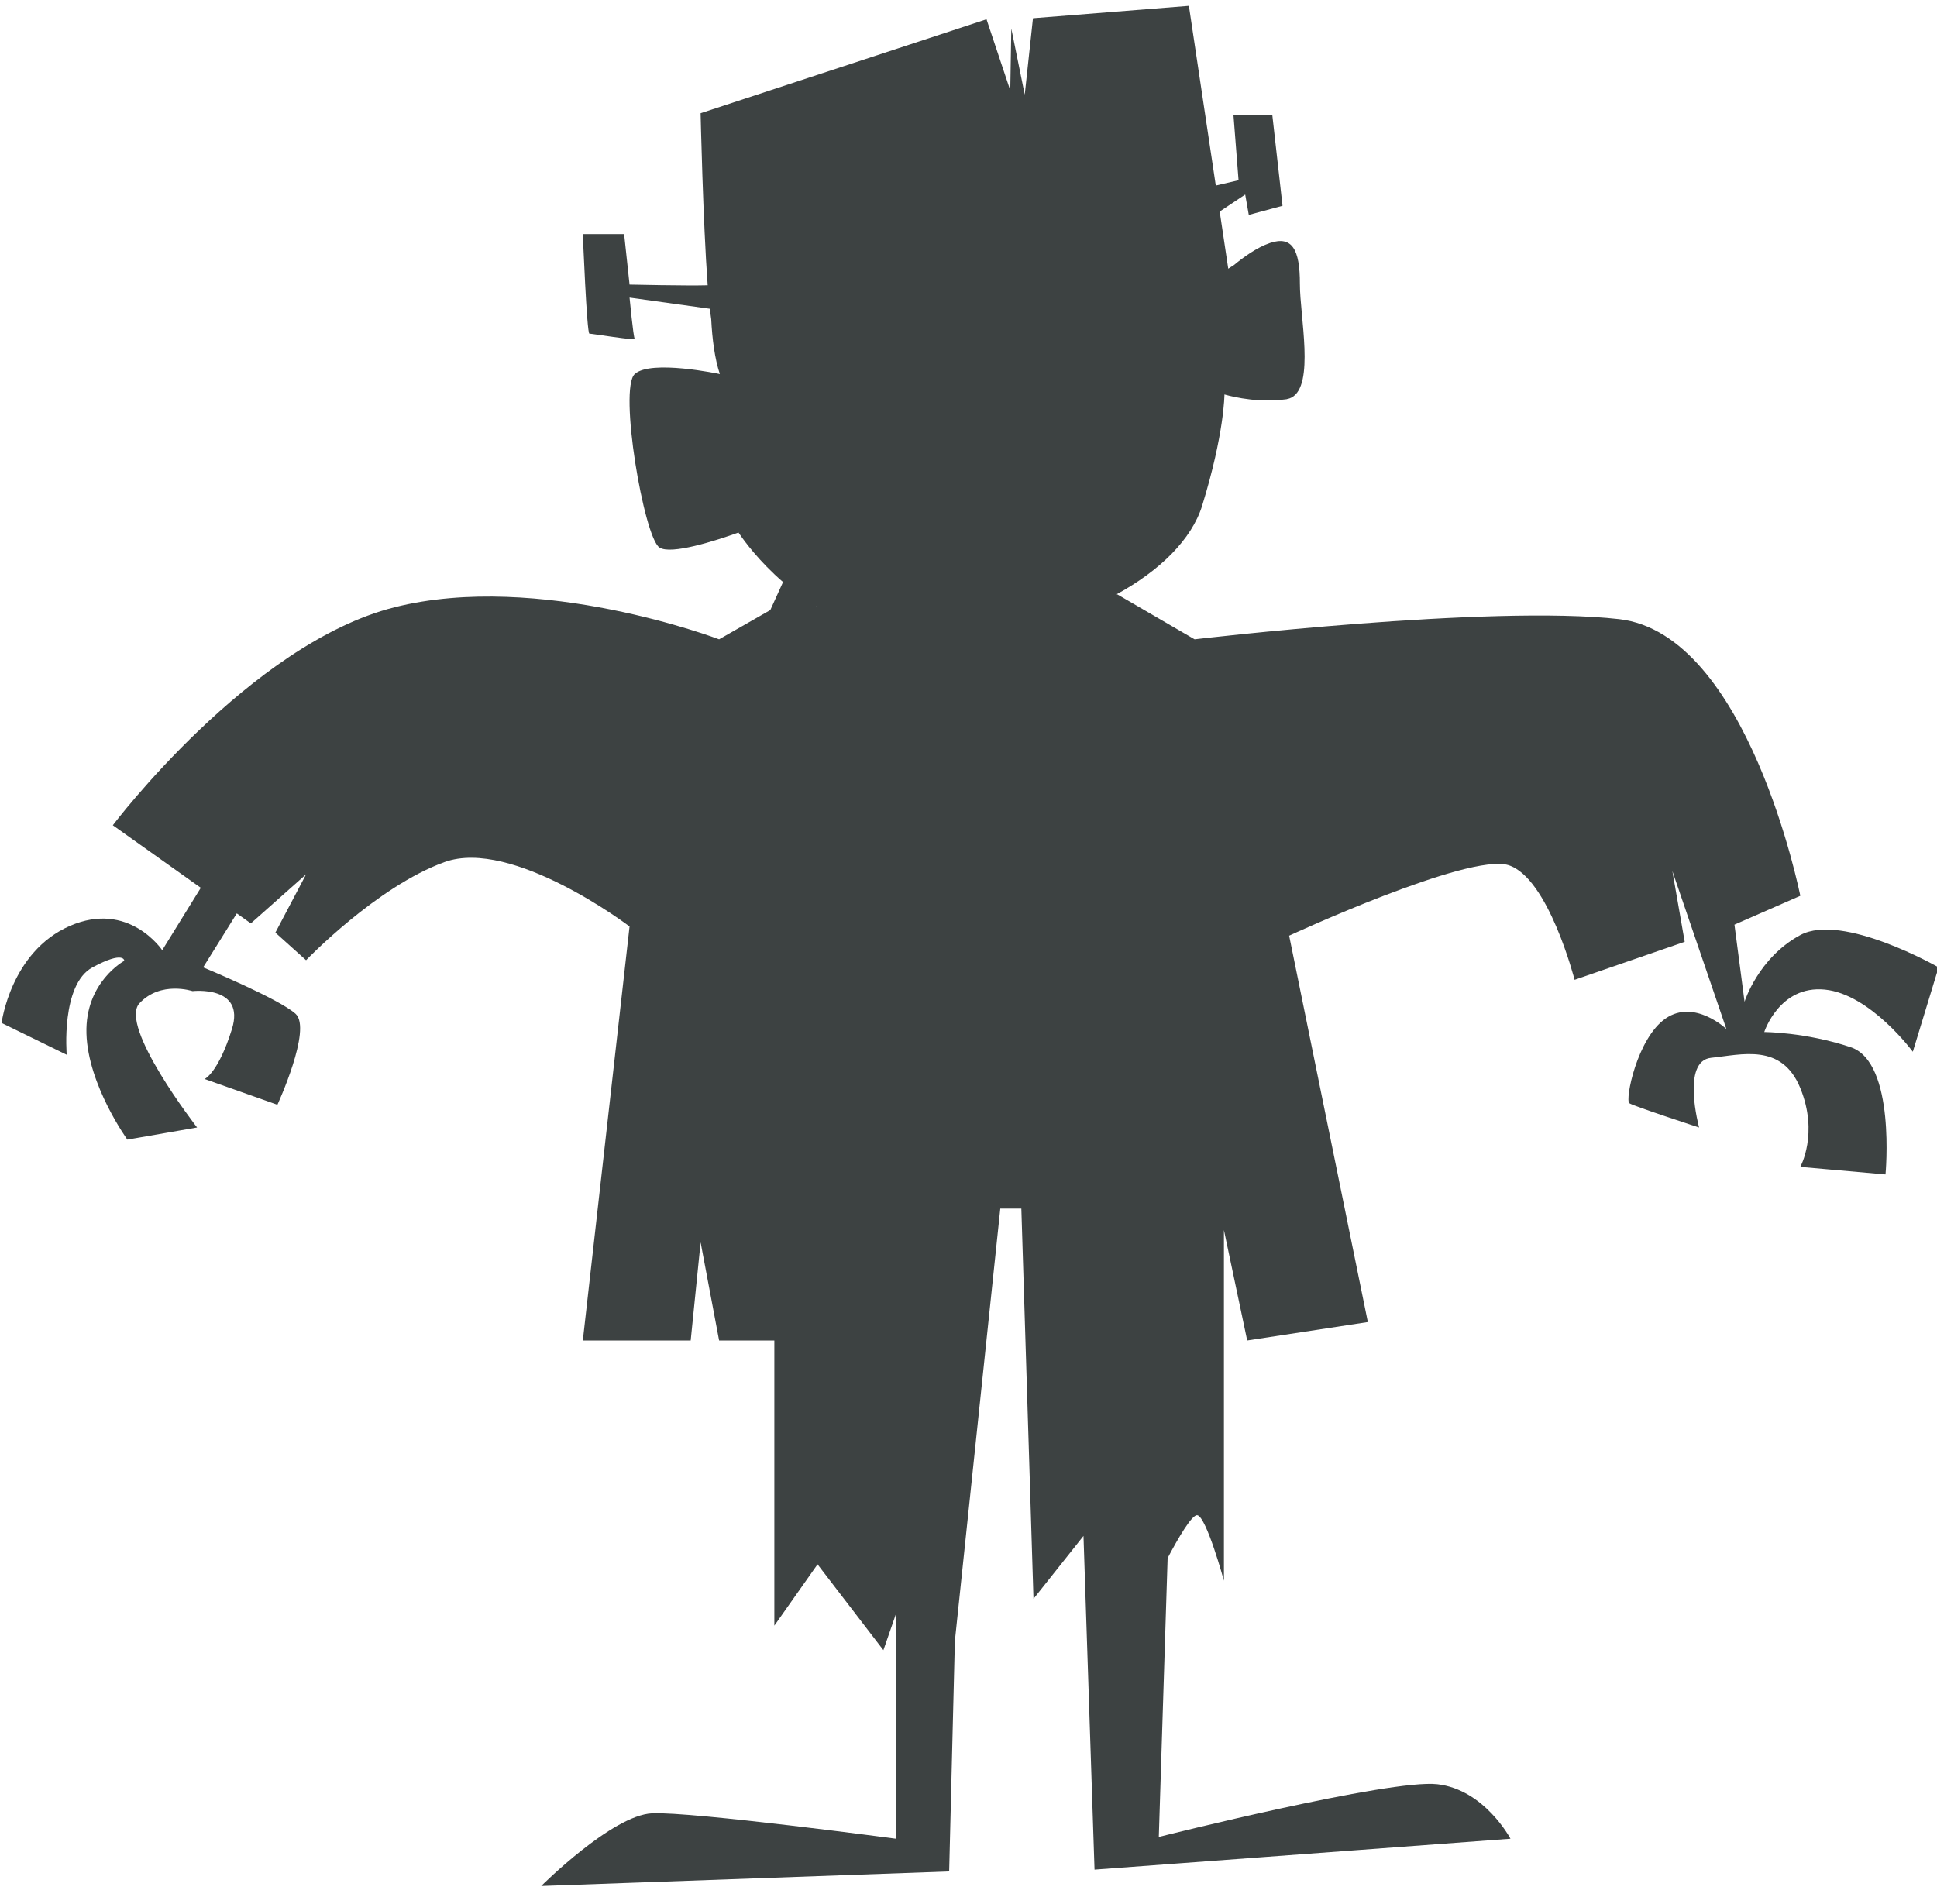 <?xml version="1.0" encoding="UTF-8"?>
<svg width="60px" height="59px" viewBox="0 0 60 59" version="1.1" xmlns="http://www.w3.org/2000/svg" xmlns:xlink="http://www.w3.org/1999/xlink">
    <title>26</title>
    <g id="页面-1" stroke="none" stroke-width="1" fill="none" fill-rule="evenodd">
        <g id="形状库素材-节日" transform="translate(-639, -400)" fill="#3D4242">
            <path d="M664.324,418.816 L664.273,418.782 C664.273,418.782 664.273,418.781 664.273,418.781 C664.292,418.792 664.312,418.804 664.332,418.815 L664.324,418.816 Z M694.766,428.971 C693.462,429.675 693.039,431.037 693.039,431.037 L692.726,428.649 L694.766,427.755 C694.766,427.755 693.151,419.638 689.154,419.183 C685.156,418.728 676.004,419.808 676.004,419.808 L673.601,418.411 L673.555,418.431 C674.925,417.689 675.915,416.713 676.239,415.663 C676.928,413.429 676.928,412.222 676.928,412.222 C676.928,412.222 677.796,412.485 678.683,412.388 C678.733,412.384 678.779,412.379 678.821,412.373 C678.831,412.371 678.841,412.371 678.85,412.37 C678.854,412.369 678.857,412.367 678.861,412.366 C678.92,412.354 678.968,412.338 679.004,412.318 C679.73,411.937 679.264,409.805 679.265,408.794 C679.267,407.718 679.018,407.302 678.342,407.527 C677.928,407.666 677.497,407.984 677.223,408.212 C677.156,408.253 677.098,408.29 677.046,408.325 L676.781,406.554 L677.571,406.028 L677.682,406.658 L678.727,406.376 L678.41,403.558 L677.207,403.558 L677.365,405.585 L676.66,405.749 L675.827,400.182 L670.997,400.566 L670.742,402.932 L670.326,400.885 L670.294,402.804 L669.558,400.598 L660.702,403.508 C660.702,403.508 660.776,406.881 660.921,408.838 C660.277,408.857 658.501,408.817 658.501,408.817 L658.333,407.252 L657.054,407.252 C657.054,407.252 657.177,410.337 657.257,410.337 C657.339,410.337 658.705,410.56 658.661,410.499 C658.617,410.438 658.501,409.22 658.501,409.22 L660.987,409.566 C661,409.682 661.014,409.786 661.028,409.874 C661.029,409.877 661.029,409.88 661.03,409.884 C661.062,410.511 661.14,411.116 661.298,411.59 C661.298,411.59 659.159,411.132 658.661,411.59 C658.162,412.048 658.945,416.642 659.426,416.963 C659.782,417.2 661.174,416.751 661.876,416.5 C662.058,416.771 662.52,417.397 663.255,418.034 C663.133,418.303 662.999,418.597 662.861,418.902 L661.275,419.808 C661.275,419.808 655.702,417.683 651.217,418.816 C646.733,419.949 642.495,425.569 642.495,425.569 L645.22,427.507 L644.025,429.44 C644.025,429.44 642.992,427.891 641.162,428.689 C639.33,429.488 639.049,431.694 639.049,431.694 L641.067,432.68 C641.067,432.68 640.879,430.503 641.866,429.972 C642.851,429.44 642.851,429.769 642.851,429.769 C642.851,429.769 641.631,430.426 641.678,432.022 C641.724,433.619 642.945,435.309 642.945,435.309 L645.105,434.933 C645.105,434.933 642.664,431.788 643.321,431.084 C643.978,430.379 644.964,430.708 644.964,430.708 C644.964,430.708 646.607,430.52 646.185,431.882 C645.762,433.243 645.339,433.431 645.339,433.431 L647.593,434.229 C647.593,434.229 648.673,431.882 648.157,431.412 C647.64,430.943 645.293,429.972 645.293,429.972 L646.335,428.3 L646.335,428.3 L646.77,428.61 L648.481,427.09 L647.53,428.895 L648.481,429.75 C648.481,429.75 650.666,427.47 652.769,426.71 C654.873,425.949 658.501,428.705 658.501,428.705 L657.054,441.532 L660.395,441.532 L660.702,438.492 L661.275,441.532 C661.275,441.532 662.066,441.532 662.986,441.532 L662.986,450.368 L664.324,448.468 L666.364,451.128 L666.757,449.992 L666.757,456.97 C666.757,456.97 660.438,456.125 659.2,456.182 C657.961,456.238 655.765,458.434 655.765,458.434 L668.401,457.983 L668.578,450.842 L669.985,437.446 L670.637,437.446 L671.013,449.538 L672.562,447.588 L672.904,457.927 L685.788,456.97 C685.788,456.97 684.987,455.45 683.524,455.281 C682.06,455.112 674.895,456.914 674.895,456.914 L675.168,448.274 C675.495,447.655 675.924,446.915 676.09,446.947 C676.373,447.004 676.912,448.975 676.912,448.975 L676.912,438.111 L677.633,441.532 L681.37,440.962 L678.932,428.99 C678.932,428.99 684.481,426.424 685.721,426.804 C686.962,427.185 687.774,430.358 687.774,430.358 L691.185,429.18 L690.804,426.995 L690.807,427 L692.476,431.882 C692.476,431.882 691.49,430.943 690.598,431.553 C689.706,432.164 689.33,434.088 689.471,434.182 C689.612,434.276 691.631,434.933 691.631,434.933 C691.631,434.933 691.068,432.868 692.006,432.774 C692.945,432.68 694.192,432.305 694.766,433.713 C695.34,435.121 694.766,436.154 694.766,436.154 L697.405,436.388 C697.405,436.388 697.734,432.915 696.326,432.445 C694.917,431.976 693.649,431.976 693.649,431.976 C693.649,431.976 694.119,430.52 695.528,430.661 C696.936,430.802 698.251,432.586 698.251,432.586 L699.049,429.972 C699.049,429.972 696.07,428.267 694.766,428.971 L694.766,428.971 Z" id="26"></path>
        </g>
    </g>
</svg>
